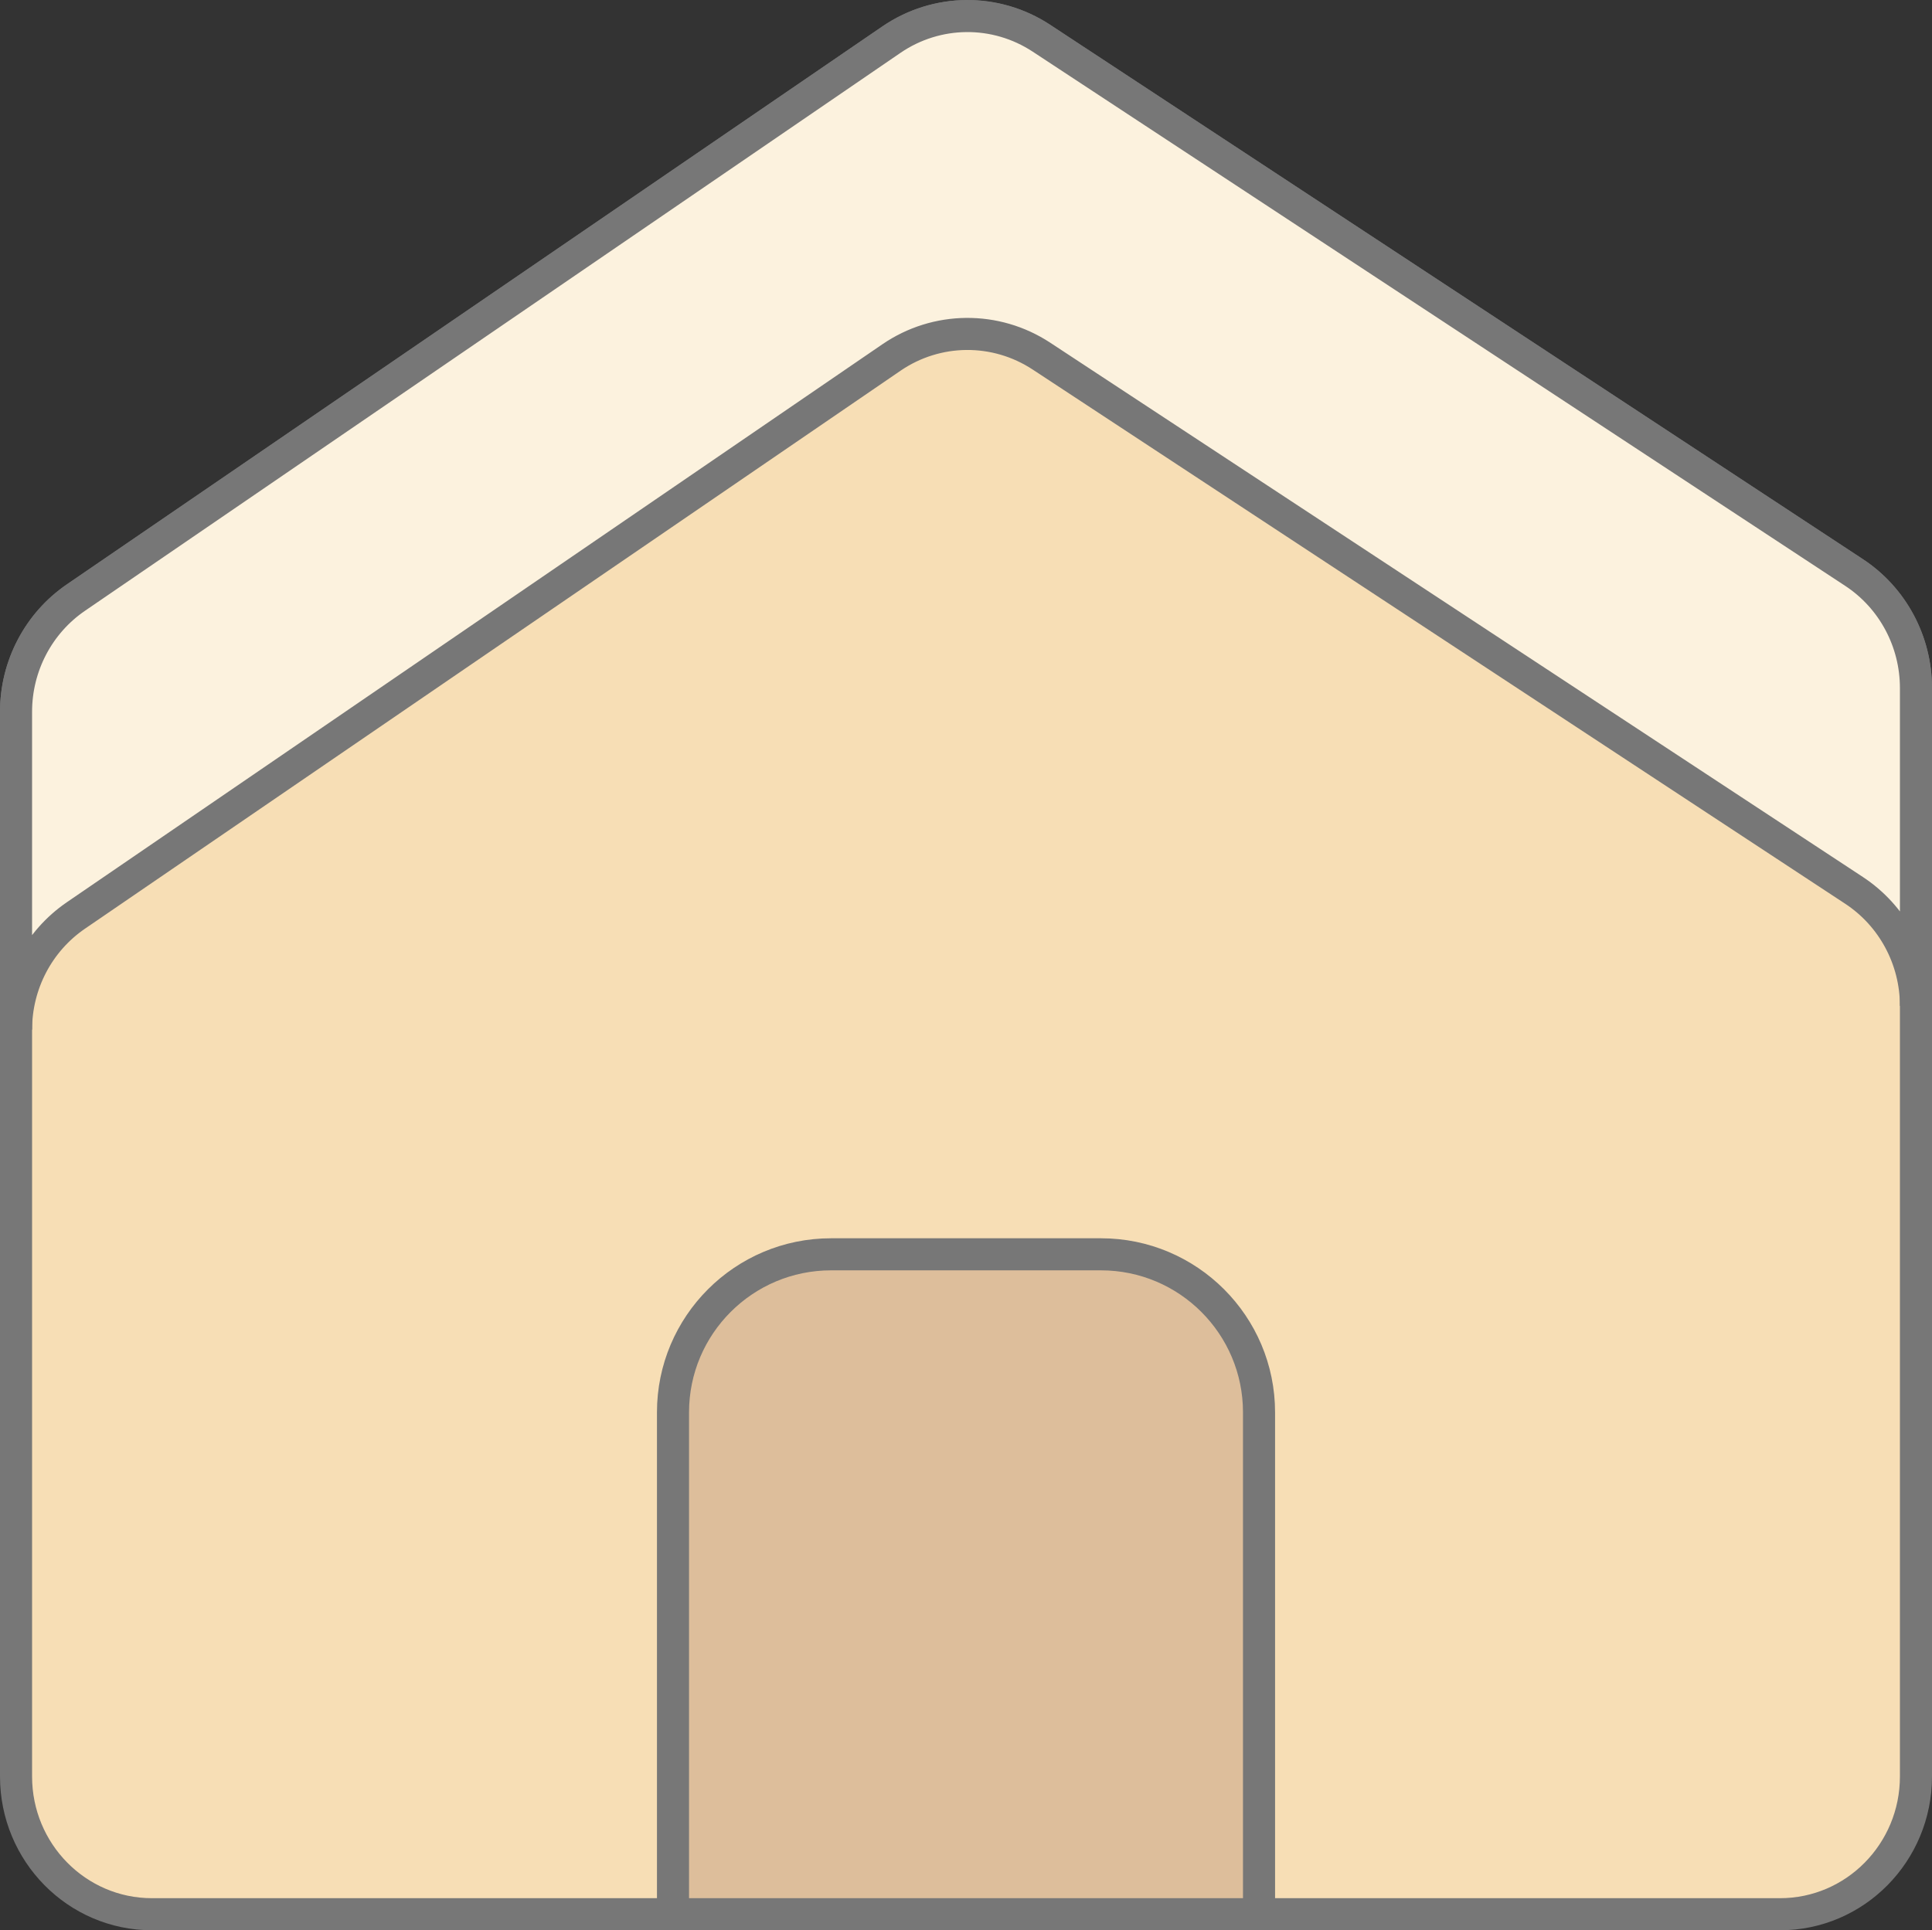 <?xml version="1.0" encoding="UTF-8"?><svg id="Layer_1" xmlns="http://www.w3.org/2000/svg" viewBox="0 0 60.225 60.185"><rect x="0" y="0" width="60.225" height="60.185" fill="#333333" stroke="none"/><path d="M27.788,1.238L2.366,18.635c-1.167.799-1.866,2.133-1.866,3.56v33.195c0,2.372,1.897,4.295,4.237,4.295h50.751c2.34,0,4.237-1.923,4.237-4.295V21.455c0-1.455-.727-2.811-1.931-3.603L32.465,1.195c-1.426-.938-3.267-.921-4.677.043Z" style="fill:#f7deb5; stroke:#777; stroke-miterlimit:10;"/><path d="M57.794,17.849L32.465,1.192c-1.426-.938-3.267-.921-4.677.043L2.366,18.632c-1.167.799-1.866,2.133-1.866,3.56v9.912c0-1.427.699-2.761,1.866-3.56L27.788,11.147c1.409-.964,3.25-.981,4.677-.043l25.329,16.657c1.204.792,1.931,2.148,1.931,3.603v-9.912c0-1.455-.727-2.811-1.931-3.603Z" style="fill:#fcf2de; stroke:#777; stroke-miterlimit:10;"/><path d="M25.906,39.109h8.414c2.719,0,4.927,2.208,4.927,4.927v15.649h-18.268v-15.649c0-2.719,2.208-4.927,4.927-4.927Z" style="fill:#ddbe9b; stroke:#777; stroke-miterlimit:10;"/></svg>